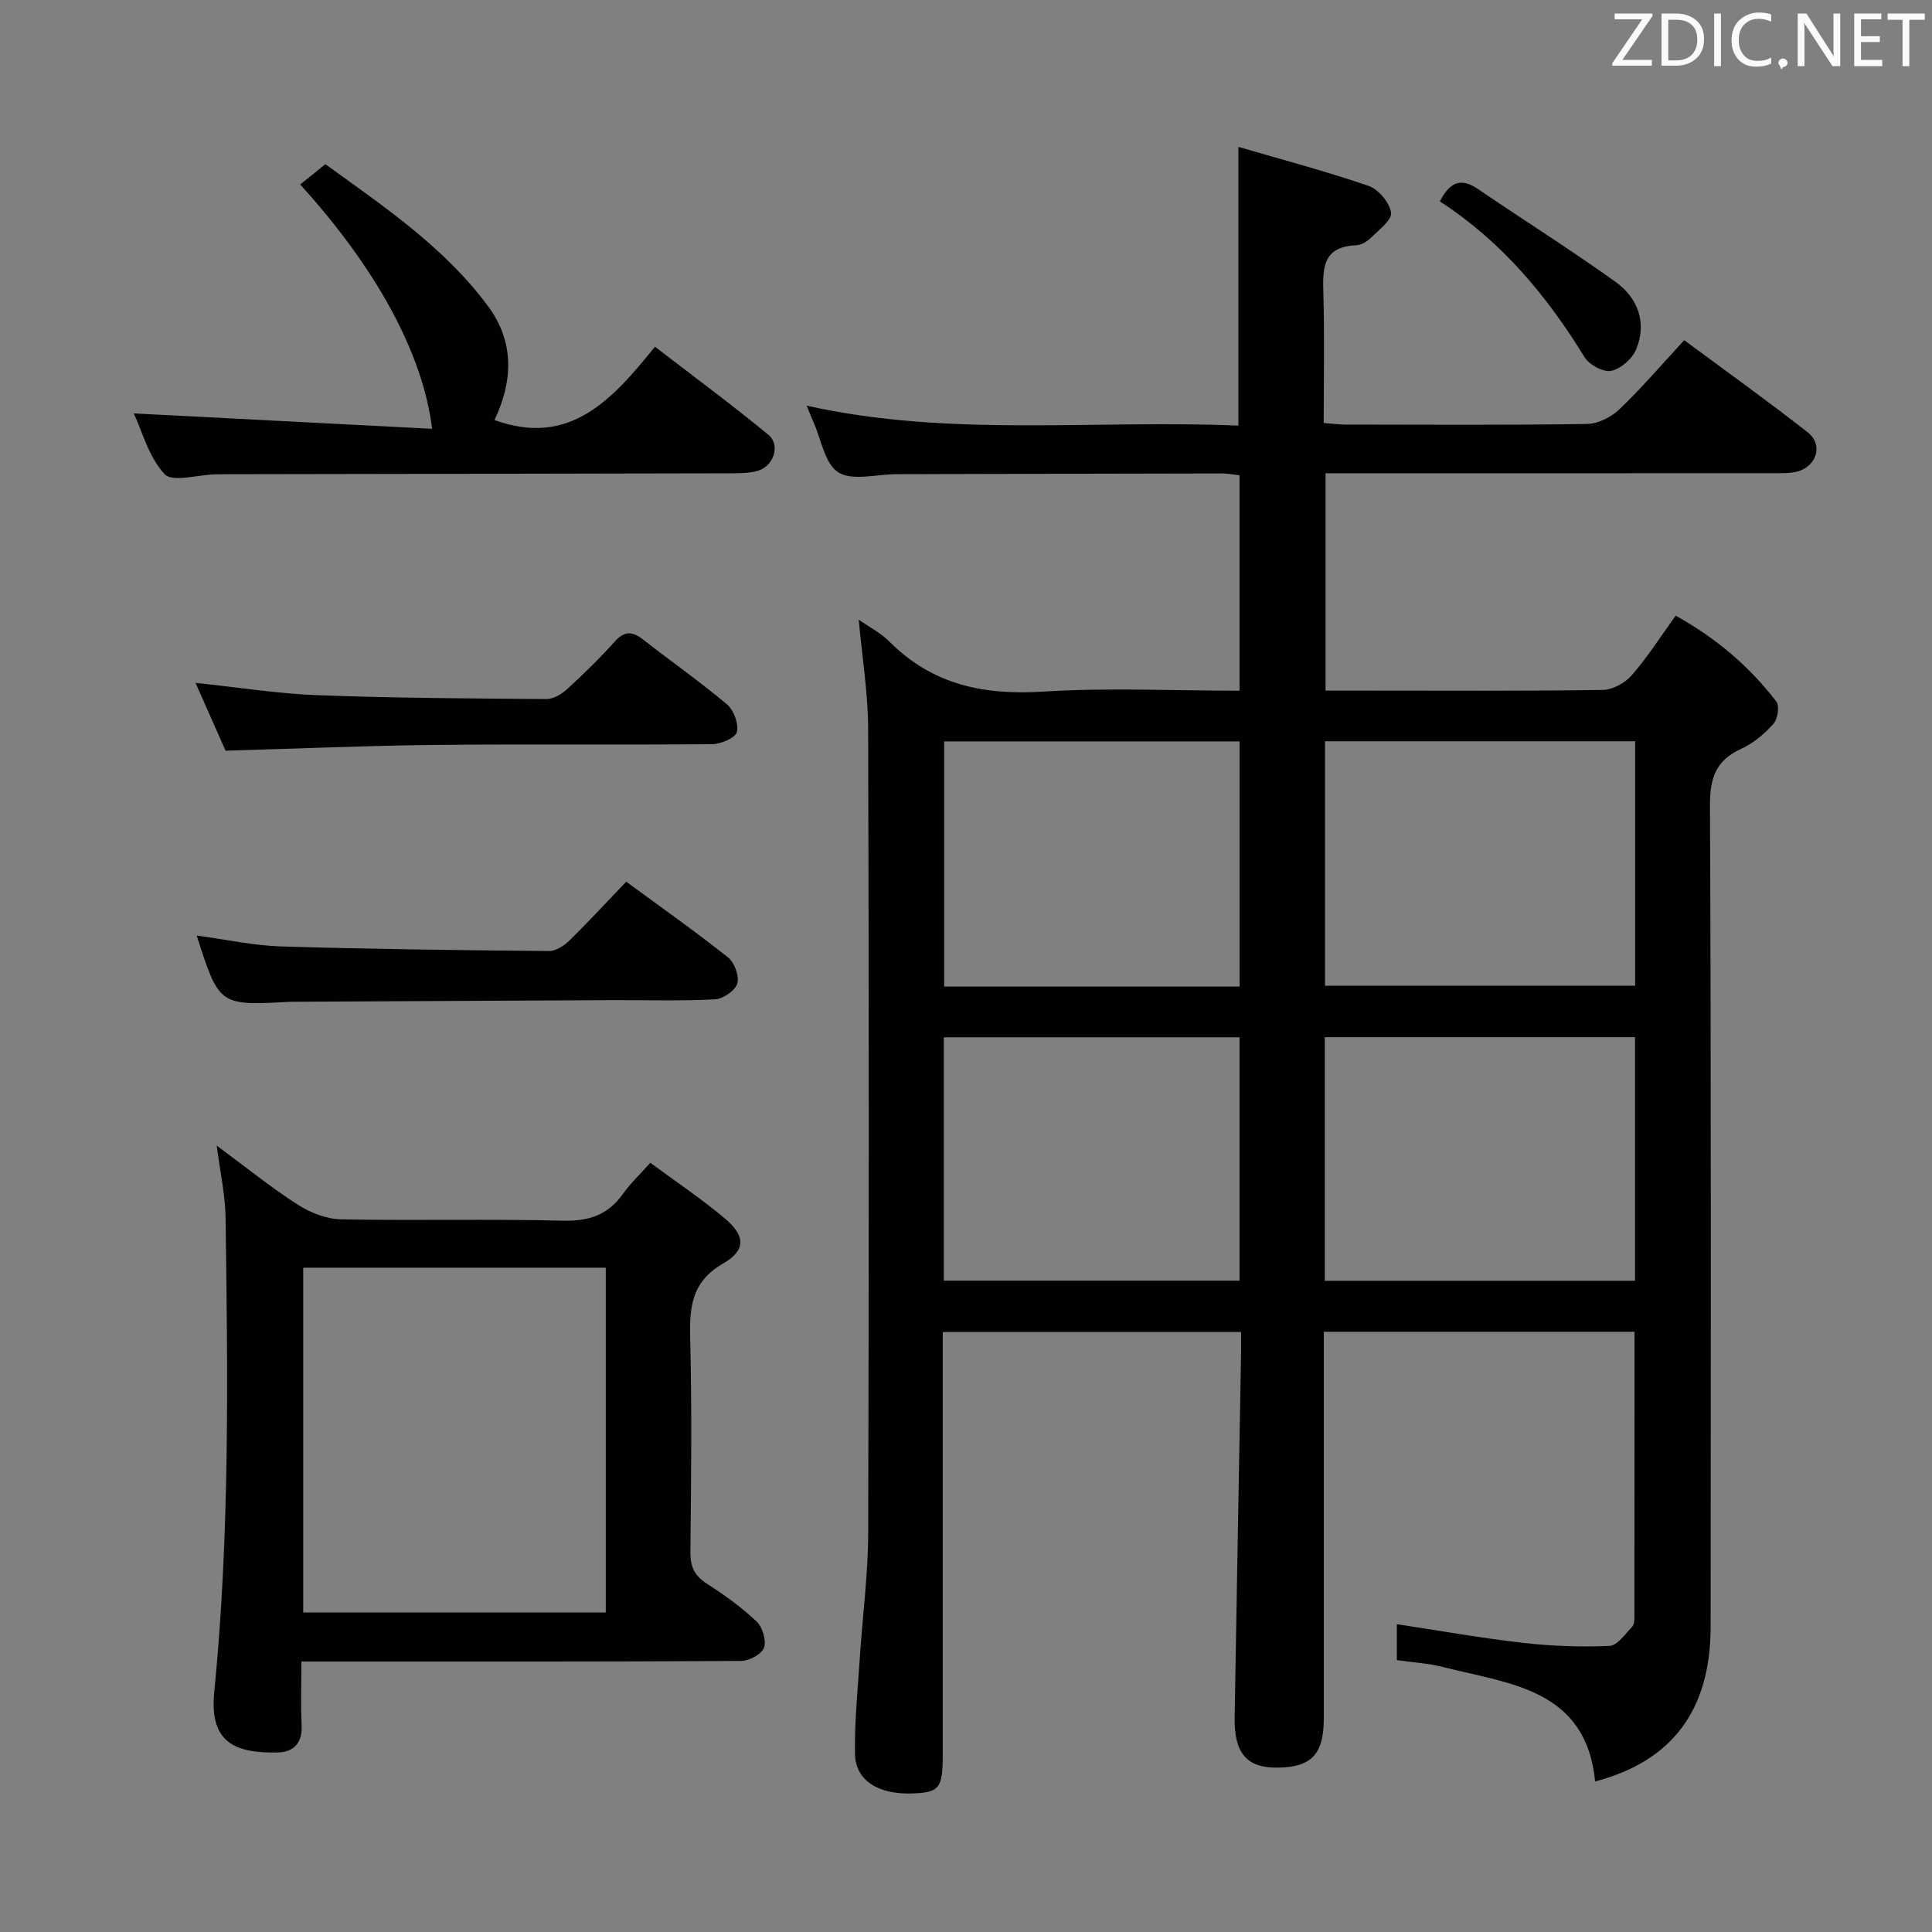<svg enable-background="new 0 0 400 400" viewBox="0 0 400 400" xmlns="http://www.w3.org/2000/svg"><rect x="0" y="0" width="400" height="400" fill="#808080" stroke="none"/><path d="m177.79 128.29c2.1 1.48 4.54 2.73 6.39 4.58 8.87 8.9 19.51 11.1 31.77 10.32 13.41-.85 26.92-.19 40.68-.19 0-15 0-29.6 0-44.6-1.14-.12-2.4-.38-3.65-.38-22 .03-44 .1-66 .15-.5 0-1 0-1.5.01-4.05.01-8.99 1.44-11.91-.38-2.81-1.76-3.55-6.86-5.18-10.49-.41-.9-.76-1.83-1.38-3.32 29.74 6.62 59.51 2.85 89.39 4.13 0-19.15 0-37.85 0-57.71 9.06 2.65 18.11 5.04 26.94 8.07 2.06.71 4.34 3.45 4.67 5.55.23 1.49-2.54 3.58-4.16 5.19-.79.78-2.01 1.52-3.07 1.56-7.24.29-6.91 5.15-6.78 10.36.23 8.65.06 17.31.06 26.43 1.64.13 3.07.33 4.49.33 16.67.02 33.34.13 50-.12 2.28-.03 5.01-1.4 6.71-3.02 4.56-4.35 8.67-9.17 13.44-14.33 8.63 6.4 17.25 12.56 25.59 19.1 3.2 2.51 1.89 6.95-2.09 8.07-1.56.44-3.29.36-4.94.37-29 .02-58 .01-87 .01-1.82 0-3.64 0-5.82 0v45h8.89c16.17 0 32.33.11 48.5-.14 2.06-.03 4.63-1.45 6.02-3.05 3.25-3.73 5.93-7.96 9.08-12.32 8.36 4.62 15.24 10.49 20.84 17.77.7.91.29 3.62-.59 4.61-1.85 2.07-4.14 4.03-6.64 5.16-5.29 2.4-6.54 6.05-6.51 11.75.25 56.67.18 113.33.14 170-.01 17.26-7.92 27.87-23.91 32.07-1.92-19.22-17.72-20.18-31.53-23.7-3.02-.77-6.19-.94-9.53-1.42 0-2.51 0-4.94 0-7.44 8.79 1.33 17.41 2.87 26.09 3.86 5.93.68 11.97.89 17.93.64 1.63-.07 3.25-2.45 4.69-3.95.48-.5.48-1.58.48-2.39.02-19.45.02-38.9.02-58.7-21.3 0-42.53 0-64.33 0v5.56 74.5c0 7.43-2.56 10.12-9.65 10.18-6.29.06-8.94-2.99-8.81-10.41.42-25.14.88-50.28 1.33-75.42.02-1.32 0-2.64 0-4.36-20.52 0-40.75 0-61.76 0v5.31 82c0 7.12-.65 7.99-6.11 8.22-7.2.3-11.98-2.64-12.07-8.23-.1-6.63.58-13.27 1.01-19.9.56-8.62 1.71-17.23 1.73-25.84.16-55.5.16-111-.01-166.5-.03-7.4-1.25-14.83-1.95-22.55zm160.75 25.18c-21.74 0-42.84 0-64.21 0v50.62h64.21c0-17.1 0-33.71 0-50.62zm-64.26 111.7h64.23c0-17.01 0-33.59 0-50.43-21.55 0-42.78 0-64.23 0zm-17.64-111.67c-20.51 0-40.73 0-61.16 0v50.76h61.16c0-17.07 0-33.81 0-50.76zm-61.24 61.26v50.39h61.23c0-17.03 0-33.61 0-50.39-20.54 0-40.77 0-61.23 0z" fill="#010100"/><path d="m44.87 237.19c6.06 4.47 11.2 8.64 16.74 12.2 2.62 1.68 5.97 3 9.03 3.06 15.32.3 30.66-.11 45.98.28 5.36.13 9.27-1.22 12.35-5.55 1.53-2.15 3.49-3.99 5.67-6.44 5.24 3.88 10.61 7.46 15.52 11.6 4.14 3.5 4.28 6.54-.38 9.21-6.44 3.7-7.06 8.8-6.89 15.3.38 14.82.2 29.66.05 44.48-.03 2.99.81 4.89 3.37 6.53 3.63 2.32 7.19 4.89 10.31 7.83 1.24 1.17 2.09 3.95 1.56 5.44-.48 1.35-3.08 2.74-4.75 2.75-28.33.17-56.66.12-84.99.12-1.81 0-3.61 0-6.04 0 0 4.68-.16 8.97.05 13.25.18 3.64-1.71 5.51-4.89 5.58-9.02.19-14.24-2.1-13.2-12.55 3.24-32.71 2.8-65.49 2.34-98.27-.07-4.58-1.1-9.15-1.83-14.82zm80.55 96.66c0-23.76 0-47.43 0-71.39-20.91 0-41.62 0-62.64 0v71.39z" fill="#010100"/><path d="m27.7 85.59c20.61 1.07 41.09 2.12 61.76 3.19-1.89-15.56-11.57-33.28-27.31-50.58 1.61-1.3 3.19-2.58 5.21-4.21 12.15 8.81 24.57 17.13 33.64 29.34 5.66 7.62 5.12 15.74 1.38 23.64 15.55 5.64 24.38-4.2 33.22-15.19 8.11 6.25 15.95 12.03 23.47 18.22 2.59 2.13 1.12 6.53-2.2 7.48-1.72.49-3.61.51-5.42.51-34.81.08-69.62.13-104.44.19-.83 0-1.67.01-2.5.03-3.59.09-8.81 1.7-10.44-.05-3.29-3.52-4.63-8.86-6.37-12.57z" fill="#010100"/><path d="m129.65 182.54c7.55 5.55 14.48 10.43 21.1 15.7 1.33 1.06 2.36 3.91 1.89 5.42-.46 1.47-2.97 3.17-4.66 3.25-7.14.36-14.31.13-21.48.16-21.81.1-43.62.22-65.44.33-.33 0-.67-.01-1 .01-14.69.81-14.69.81-19.33-13.71 5.94.79 11.74 2.07 17.57 2.25 18.45.57 36.92.78 55.38.95 1.4.01 3.09-1.08 4.18-2.14 3.91-3.83 7.63-7.88 11.79-12.22z" fill="#010100"/><path d="m40.48 141.38c8.87.93 17.05 2.24 25.27 2.55 15.78.6 31.58.68 47.37.8 1.42.01 3.12-.98 4.24-2 3.43-3.15 6.79-6.4 9.89-9.87 2.02-2.26 3.65-2.2 5.88-.46 5.76 4.5 11.77 8.71 17.36 13.41 1.42 1.19 2.48 4.04 2.08 5.74-.29 1.21-3.3 2.5-5.1 2.52-19.14.18-38.29-.04-57.43.16-14.27.15-28.54.77-43.34 1.19-1.93-4.34-4.03-9.09-6.22-14.04z" fill="#010100"/><path d="m298.11 41.7c2.18-4.31 4.57-4.82 7.92-2.54 9.43 6.42 19.1 12.5 28.37 19.14 4.66 3.33 6.65 8.42 4.36 14.01-.8 1.95-3.19 4.06-5.18 4.47-1.63.33-4.56-1.26-5.53-2.85-7.81-12.74-17.19-23.97-29.94-32.23z" fill="#010100"/><g fill="#fafafb"><path d="m342.2 3.2-6.3 9.2h6.1v1.2h-8.2v-.5l6.2-9.1h-5.7v-1.2h7.8v.4z"/><path d="m344 13.7v-10.9h3.1c1.6 0 3 .5 4.1 1.4 1.1 1 1.6 2.2 1.6 3.9s-.5 3-1.6 4-2.5 1.5-4.2 1.5h-3zm1.4-9.6v8.4h1.6c1.4 0 2.5-.4 3.2-1.1.8-.8 1.2-1.8 1.2-3.2s-.4-2.4-1.2-3.1-1.8-1-3.1-1z"/><path d="m356.3 2.8v10.9h-1.4v-10.9z"/><path d="m366.6 13.2c-.8.4-1.8.6-3 .6-1.6 0-2.8-.5-3.7-1.5s-1.4-2.3-1.4-3.9c0-1.7.5-3.2 1.6-4.2s2.4-1.6 4-1.6c1 0 1.9.1 2.6.4v1.5c-.8-.4-1.6-.6-2.6-.6-1.2 0-2.2.4-3 1.2s-1.1 1.9-1.1 3.3c0 1.3.4 2.3 1.1 3.1s1.6 1.1 2.8 1.1c1.1 0 2-.2 2.8-.7v1.3z"/><path d="m368.2 13c0-.3.1-.5.3-.6.2-.2.4-.3.6-.3.3 0 .5.1.7.3s.3.4.3.6-.1.5-.3.6c-.2.2-.4.3-.7.3-.3 1-.5-.1-.6-.3-.2-.2-.3-.4-.3-.6z"/><path d="m381.1 13.7h-1.7l-5.5-8.4c-.2-.2-.3-.5-.4-.7 0 .2.1.8.1 1.5v7.6h-1.4v-10.9h1.8l5.3 8.3c.3.4.4.6.4.8 0-.3-.1-.8-.1-1.6v-7.5h1.4v10.9z"/><path d="m389.7 13.7h-5.8v-10.9h5.6v1.2h-4.2v3.5h3.9v1.2h-3.9v3.7h4.4z"/><path d="m398.4 4.1h-3.1v9.6h-1.4v-9.6h-3.1v-1.3h7.7v1.3z"/></g></svg>